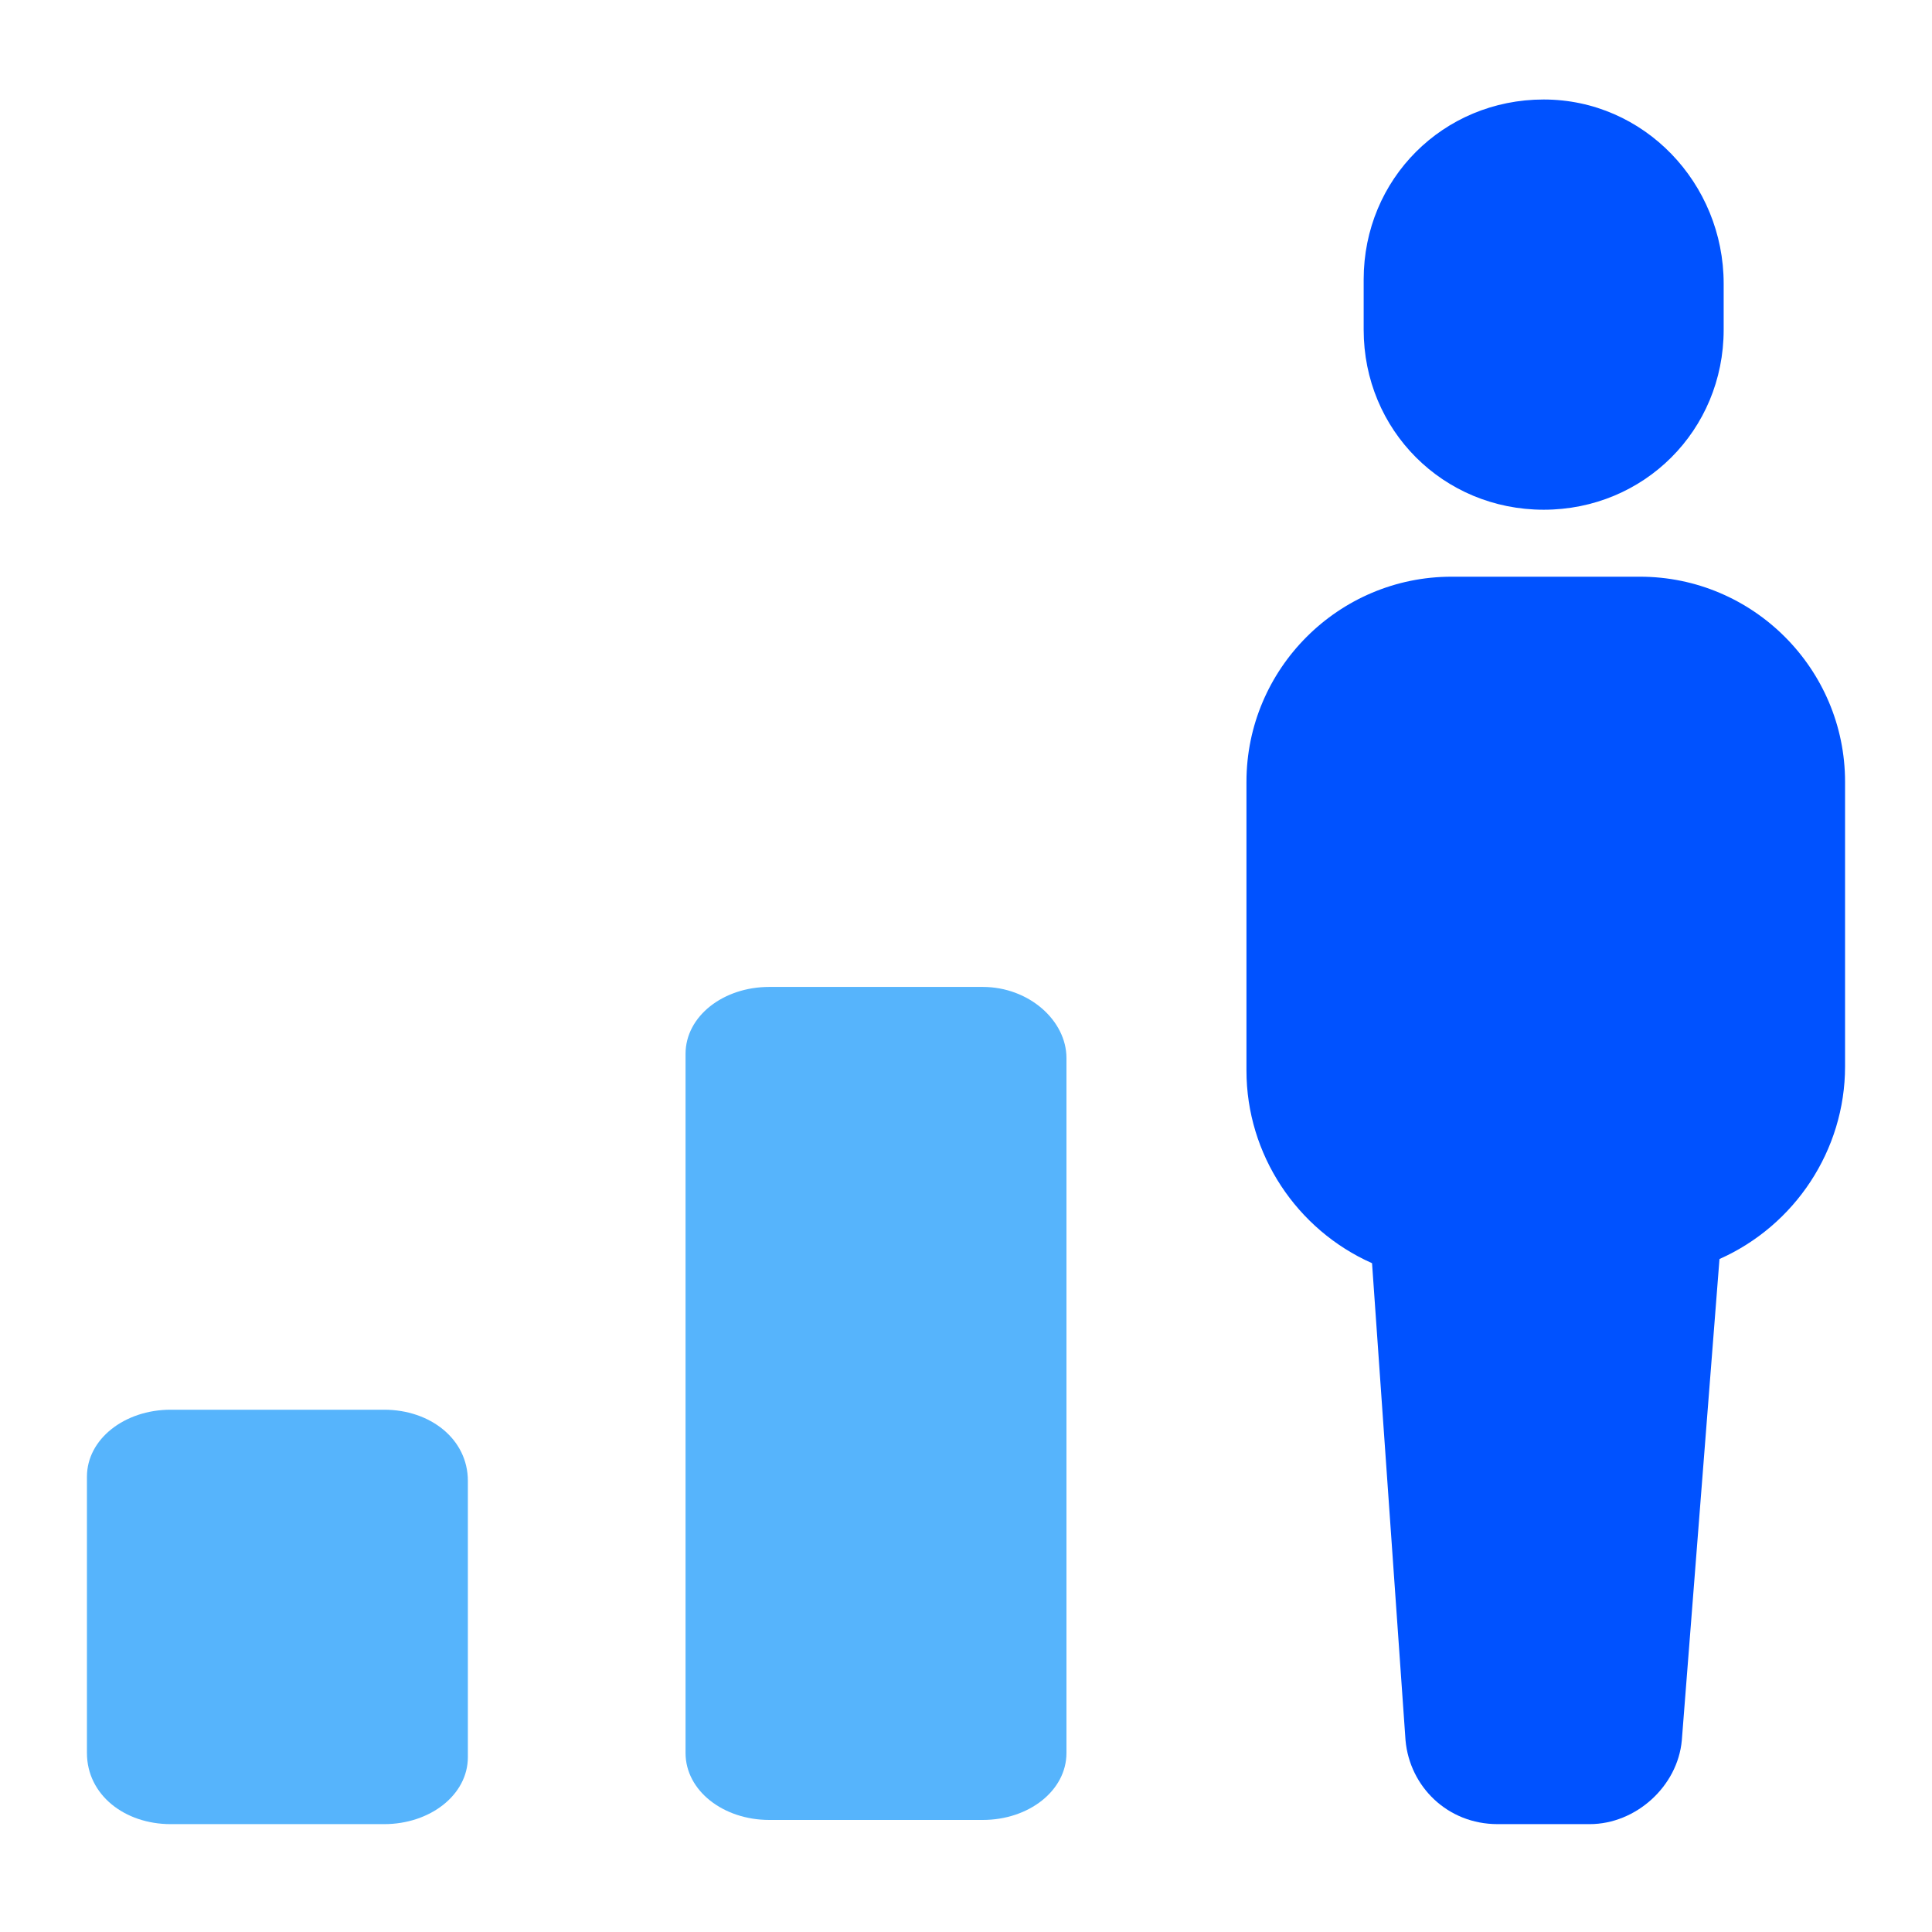 <svg xml:space="preserve" style="" viewBox="0 0 42 41" y="0px" x="0px" xmlns="http://www.w3.org/2000/svg" width="45px" height="45px"><g class="ldl-scale" style="transform-origin: 50% 50%; transform: rotate(0deg) scale(1, 1);">
                            <g class="ldl-ani" style="transform-origin: 21px 20.5px;">
                                <style type="text/css">
                                    .st0 {
                                        fill: #0052FF;
                                    }

                                    .st1 {
                                        fill: #00E4FC;
                                    }
                                </style>
                                <g class="ldl-layer">
                                    <g class="ldl-ani" style="transform: scale(0.91); transform-origin: 21px 20.5px; animation: 1.111s linear -0.694s infinite normal forwards running breath;">
                                        <path d="M34.8-0.2c-2.4,0-4.3,1.9-4.3,4.3v1.2c0,2.4,1.9,4.3,4.3,4.3c2.4,0,4.3-1.9,4.3-4.3V4.2
	C39.1,1.8,37.2-0.2,34.8-0.2z" class="st0" style="fill: rgb(0, 82, 255);"></path>
                                    </g>
                                </g>
                                <g class="ldl-layer">
                                    <g class="ldl-ani" style="transform: scale(0.91); transform-origin: 21px 20.5px; animation: 1.111s linear -0.833s infinite normal forwards running breath;">
                                        <path d="M37.1,11.2h-4.5c-2.7,0-4.9,2.2-4.9,4.9V23c0,2,1.2,3.8,3,4.6L31.5,39c0.1,1.1,1,2,2.2,2h2.2
	c1.1,0,2.1-0.9,2.2-2L39,27.5c1.8-0.8,3-2.6,3-4.6v-6.8C42,13.4,39.8,11.2,37.1,11.2z" class="st0" style="fill: rgb(0, 82, 255);"></path>
                                    </g>
                                </g>
                                <g class="ldl-layer">
                                    <g class="ldl-ani" style="transform: scale(0.91); transform-origin: 21px 20.5px; animation: 1.111s linear -0.972s infinite normal forwards running breath;">
                                        <path d="M21.4,21h-5.1c-1.1,0-2,0.7-2,1.6v16.7c0,0.9,0.9,1.6,2,1.6h5.1c1.1,0,2-0.7,2-1.6V22.7
	C23.4,21.8,22.5,21,21.4,21z" class="st1" style="fill:#56B4FC"></path>
                                    </g>
                                </g>
                                <g class="ldl-layer">
                                    <g class="ldl-ani" style="transform: scale(0.91); transform-origin: 21px 20.5px; animation: 1.111s linear -1.111s infinite normal forwards running breath;">
                                        <path d="M7.1,31.1H2c-1.1,0-2,0.7-2,1.6v6.6C0,40.3,0.9,41,2,41h5.1c1.1,0,2-0.7,2-1.6v-6.6C9.1,31.8,8.2,31.1,7.1,31.1
	z" class="st1" style="fill: #56B4FC"></path>
                                    </g>
                                </g>
                            </g>
                        </g></svg>